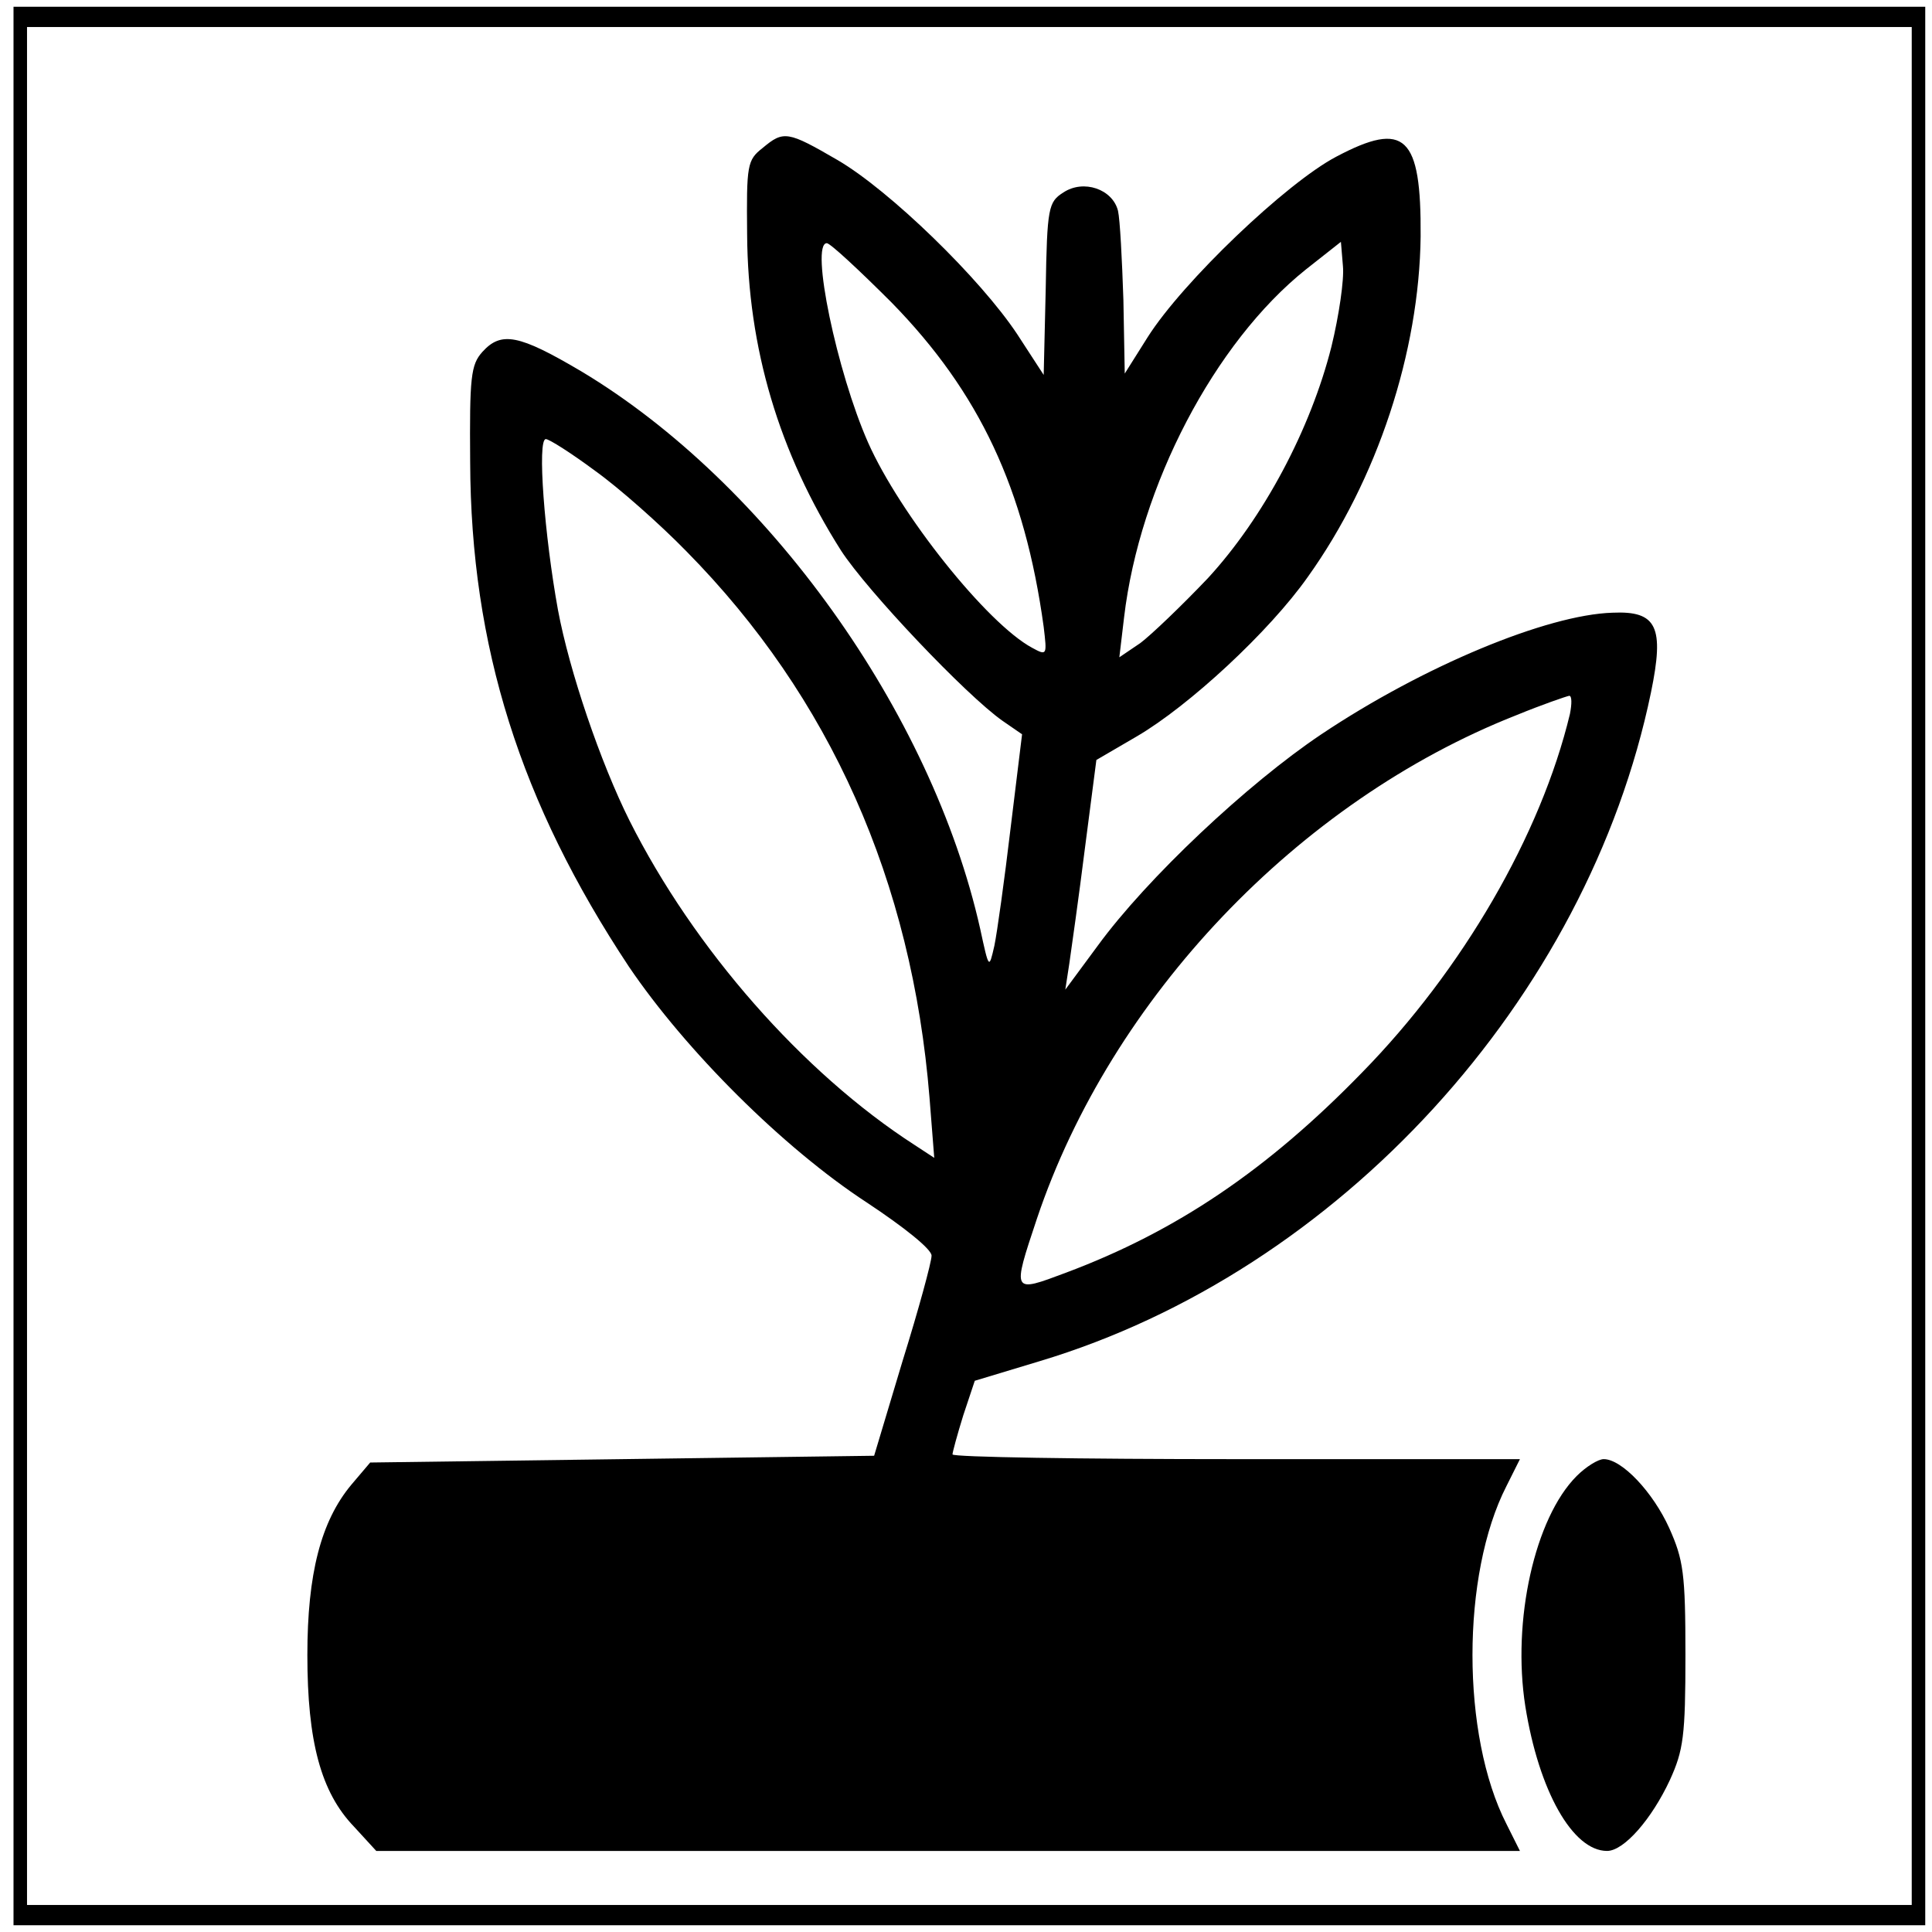 <?xml version="1.0" standalone="no"?>
<!DOCTYPE svg PUBLIC "-//W3C//DTD SVG 20010904//EN"
 "http://www.w3.org/TR/2001/REC-SVG-20010904/DTD/svg10.dtd">
<svg version="1.0" xmlns="http://www.w3.org/2000/svg"
 width="286pt" height="286pt" viewBox="0 0 286 286"
 preserveAspectRatio="xMidYMid meet">
<g transform="translate(0,286) scale(0.1,-0.1)"
fill="#000000" stroke="none">
<path d="M20 1430 l0 -1420 1415 0 1415 0 0 1420 0 1420 -1415 0 -1415 0 0
-1420z m2810 0 l0 -1390 -1395 0 -1395 0 0 1390 0 1390 1395 0 1395 0 0 -1390z"/>
<path d="M1129 2641 c-23 -18 -24 -25 -23 -128 1 -168 47 -323 139 -468 39
-60 185 -214 239 -252 l29 -20 -17 -139 c-9 -76 -20 -155 -24 -174 -8 -35 -8
-35 -21 25 -72 321 -315 660 -590 825 -93 55 -119 60 -147 29 -17 -19 -19 -37
-18 -163 1 -273 74 -504 235 -747 84 -124 228 -268 352 -349 56 -37 97 -70 96
-79 0 -9 -19 -79 -43 -156 l-42 -140 -373 -5 -373 -5 -28 -33 c-45 -54 -65
-132 -65 -252 0 -128 20 -203 69 -254 l33 -36 847 0 846 0 -20 40 c-67 131
-67 369 0 500 l20 40 -420 0 c-231 0 -420 3 -420 7 0 3 7 29 16 58 l17 51 96
29 c443 133 811 536 905 990 20 97 9 121 -57 118 -97 -3 -280 -79 -431 -180
-109 -73 -258 -213 -331 -313 l-48 -65 6 39 c3 21 14 98 23 170 l17 131 60 35
c77 45 196 155 253 236 103 144 165 333 167 504 1 149 -23 172 -125 118 -74
-39 -227 -185 -279 -267 l-34 -54 -2 109 c-2 60 -5 119 -8 132 -8 32 -51 47
-81 27 -22 -14 -24 -22 -26 -143 l-3 -127 -39 60 c-55 83 -189 213 -266 258
-74 43 -80 44 -111 18z m191 -229 c130 -133 197 -276 225 -480 5 -42 5 -43
-17 -31 -67 36 -196 198 -243 304 -46 104 -86 295 -61 295 5 0 48 -40 96 -88z
m651 -65 c-31 -123 -101 -254 -183 -343 -39 -41 -84 -84 -100 -96 l-31 -21 7
59 c23 195 134 407 269 515 l52 41 3 -36 c2 -20 -6 -74 -17 -119z m-1090 -184
c35 -25 96 -79 135 -119 213 -216 334 -488 360 -809 l7 -89 -29 19 c-166 107
-327 291 -422 480 -43 86 -89 221 -106 312 -20 110 -31 253 -18 253 5 0 38
-21 73 -47z m1443 -360 c-43 -179 -159 -379 -308 -531 -140 -144 -275 -235
-438 -296 -80 -30 -80 -31 -43 80 110 327 387 618 709 745 39 16 74 28 79 29
4 0 4 -12 1 -27z"/>
<path d="M2334 675 c-62 -62 -96 -214 -76 -341 20 -125 70 -214 121 -214 25 0
66 47 93 105 20 44 23 65 23 185 0 121 -3 141 -24 188 -24 53 -70 102 -97 102
-8 0 -26 -11 -40 -25z"/>
</g>
</svg>

